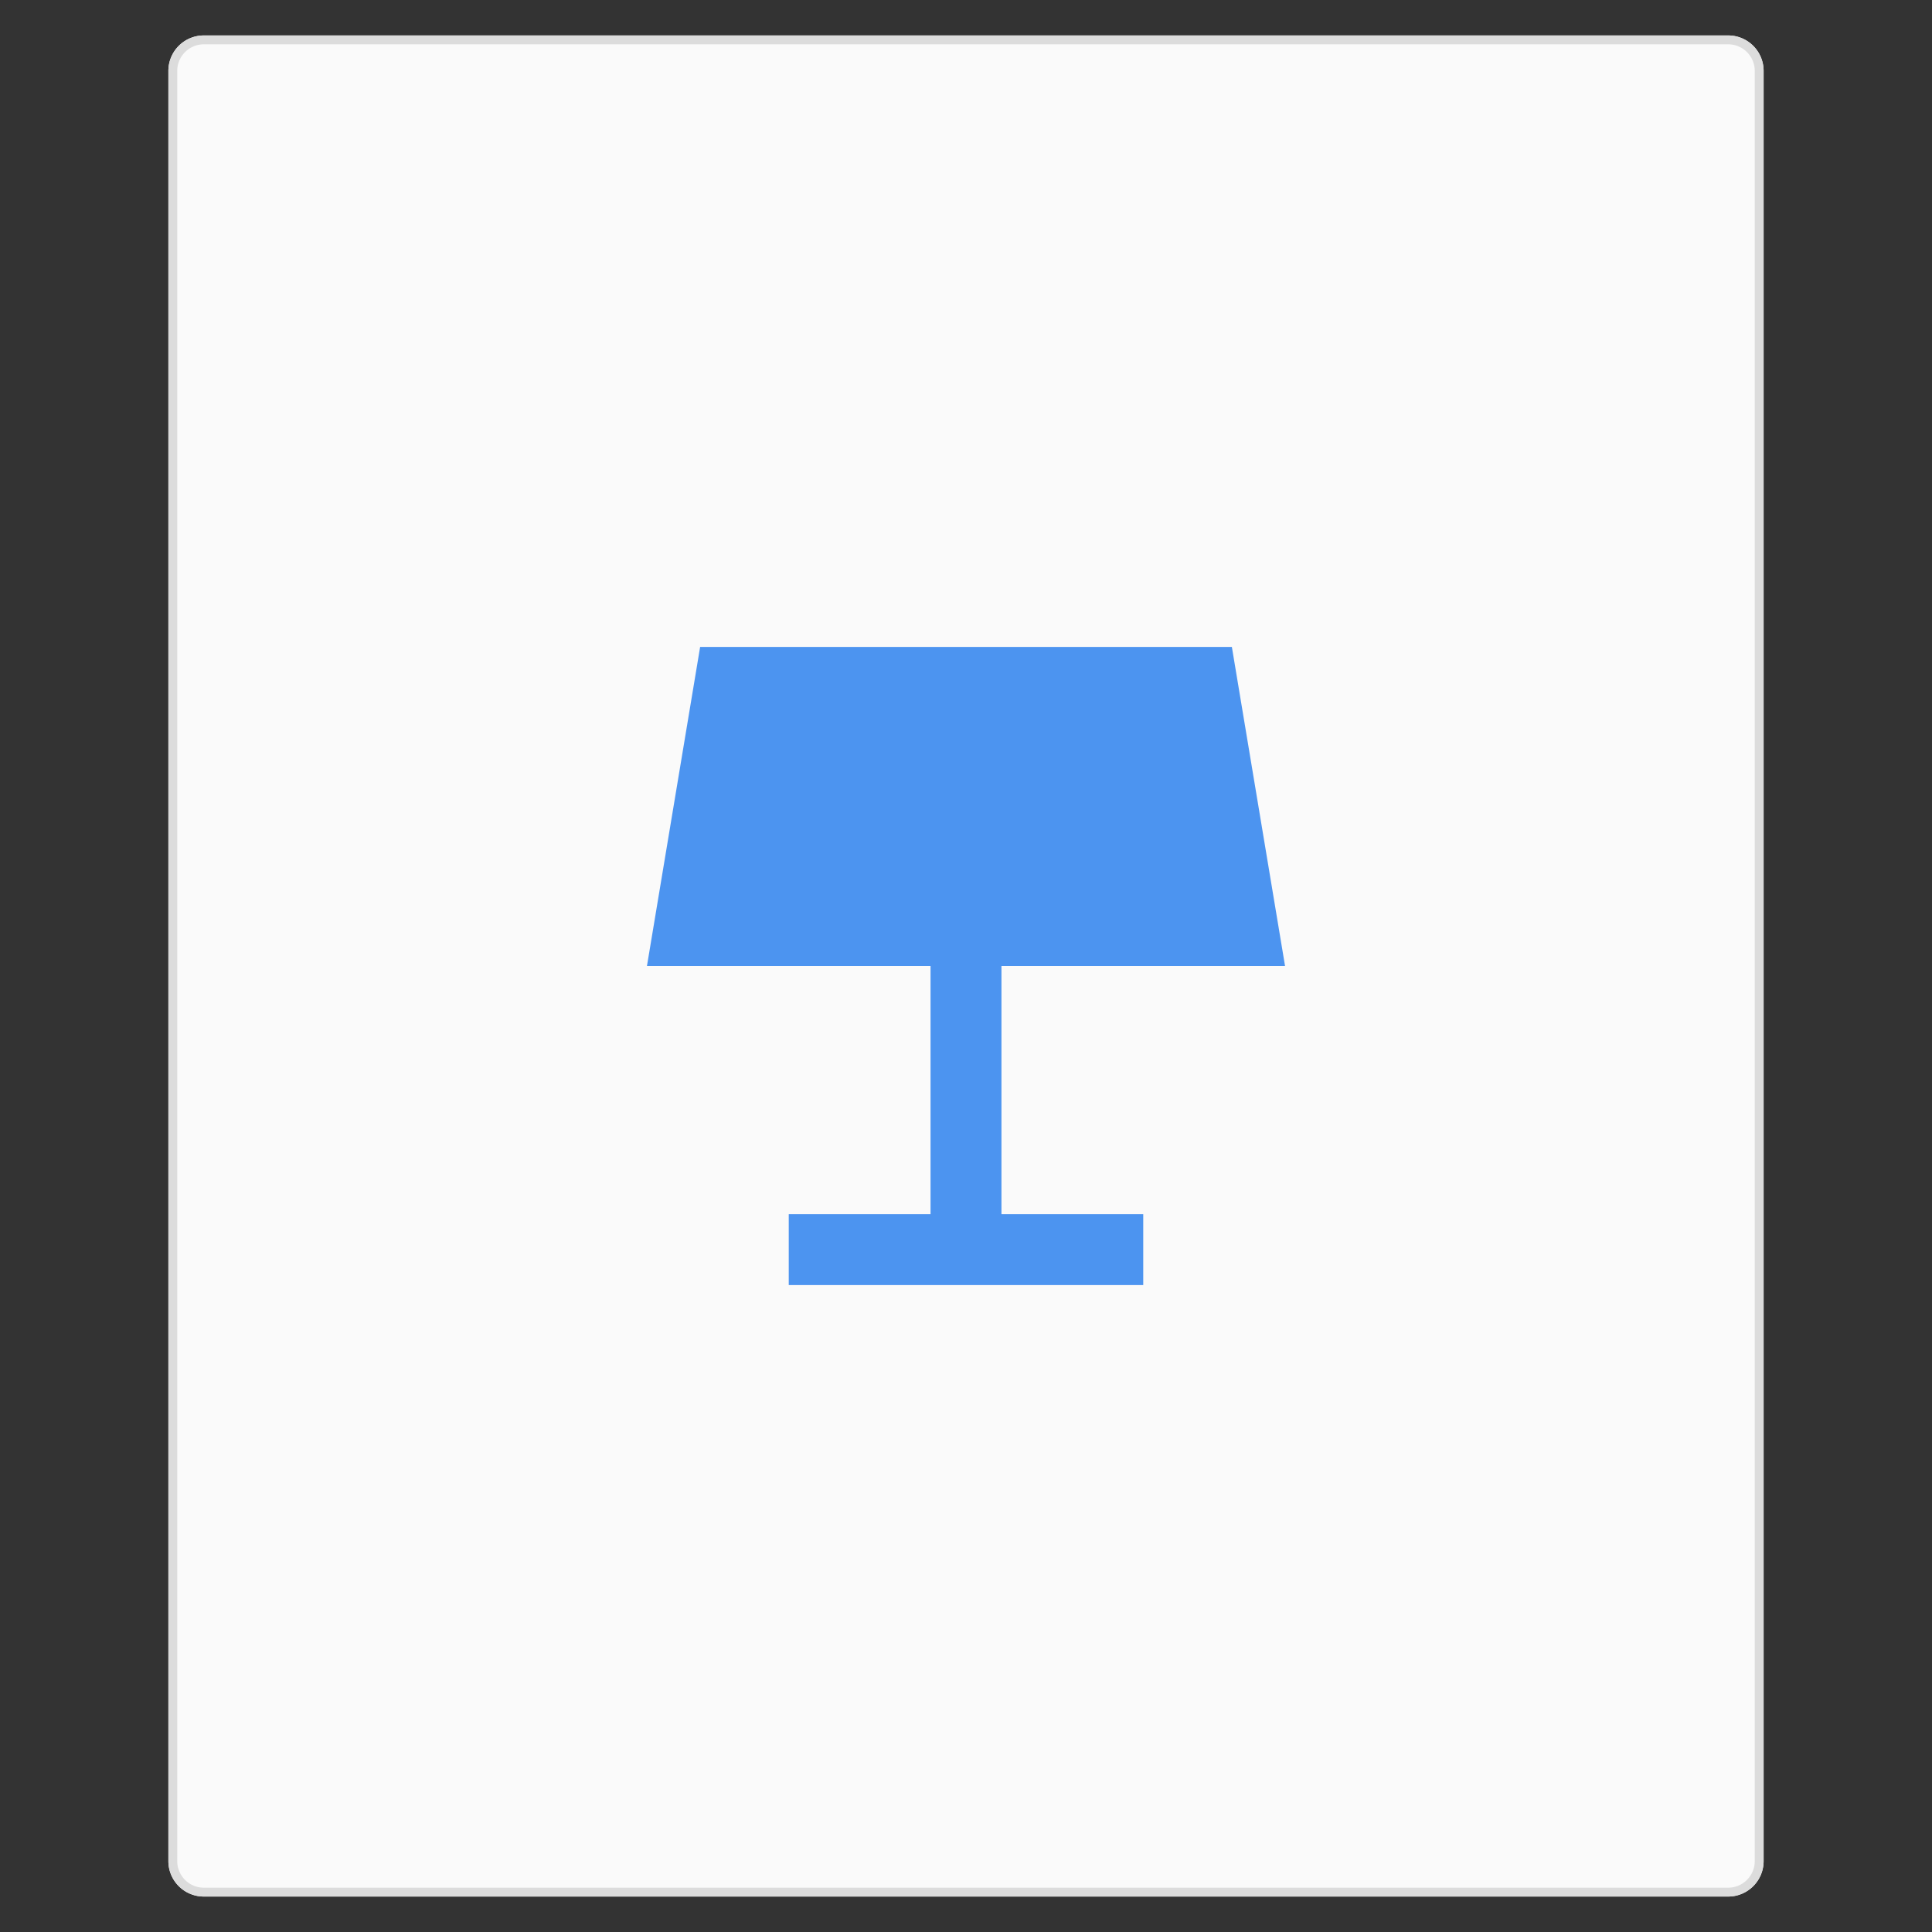 <svg xmlns="http://www.w3.org/2000/svg" xmlns:xlink="http://www.w3.org/1999/xlink" width="218" height="218" viewBox="0 0 218 218"><rect x="0" y="0" width="218" height="218" fill="#333333" stroke="none"/><defs><path id="a" d="M20 0h172a4 4 0 0 1 4 4v202a4 4 0 0 1-4 4H20a4 4 0 0 1-4-4V4a4 4 0 0 1 4-4z"/></defs><g fill="none" fill-rule="evenodd" transform="translate(3 4)"><path d="M.5.5h210v210H.5z"/><use fill="#FAFAFA" xlink:href="#a"/><path stroke="#DCDCDC" d="M20 .5A3.5 3.5 0 0 0 16.5 4v202a3.5 3.5 0 0 0 3.5 3.5h172a3.5 3.5 0 0 0 3.5-3.5V4A3.5 3.5 0 0 0 192 .5H20z"/><path fill="#4C94F0" d="M110 105v28h16v8H86v-8h16v-28H70l6-36h60l6 36h-32z"/></g></svg>
